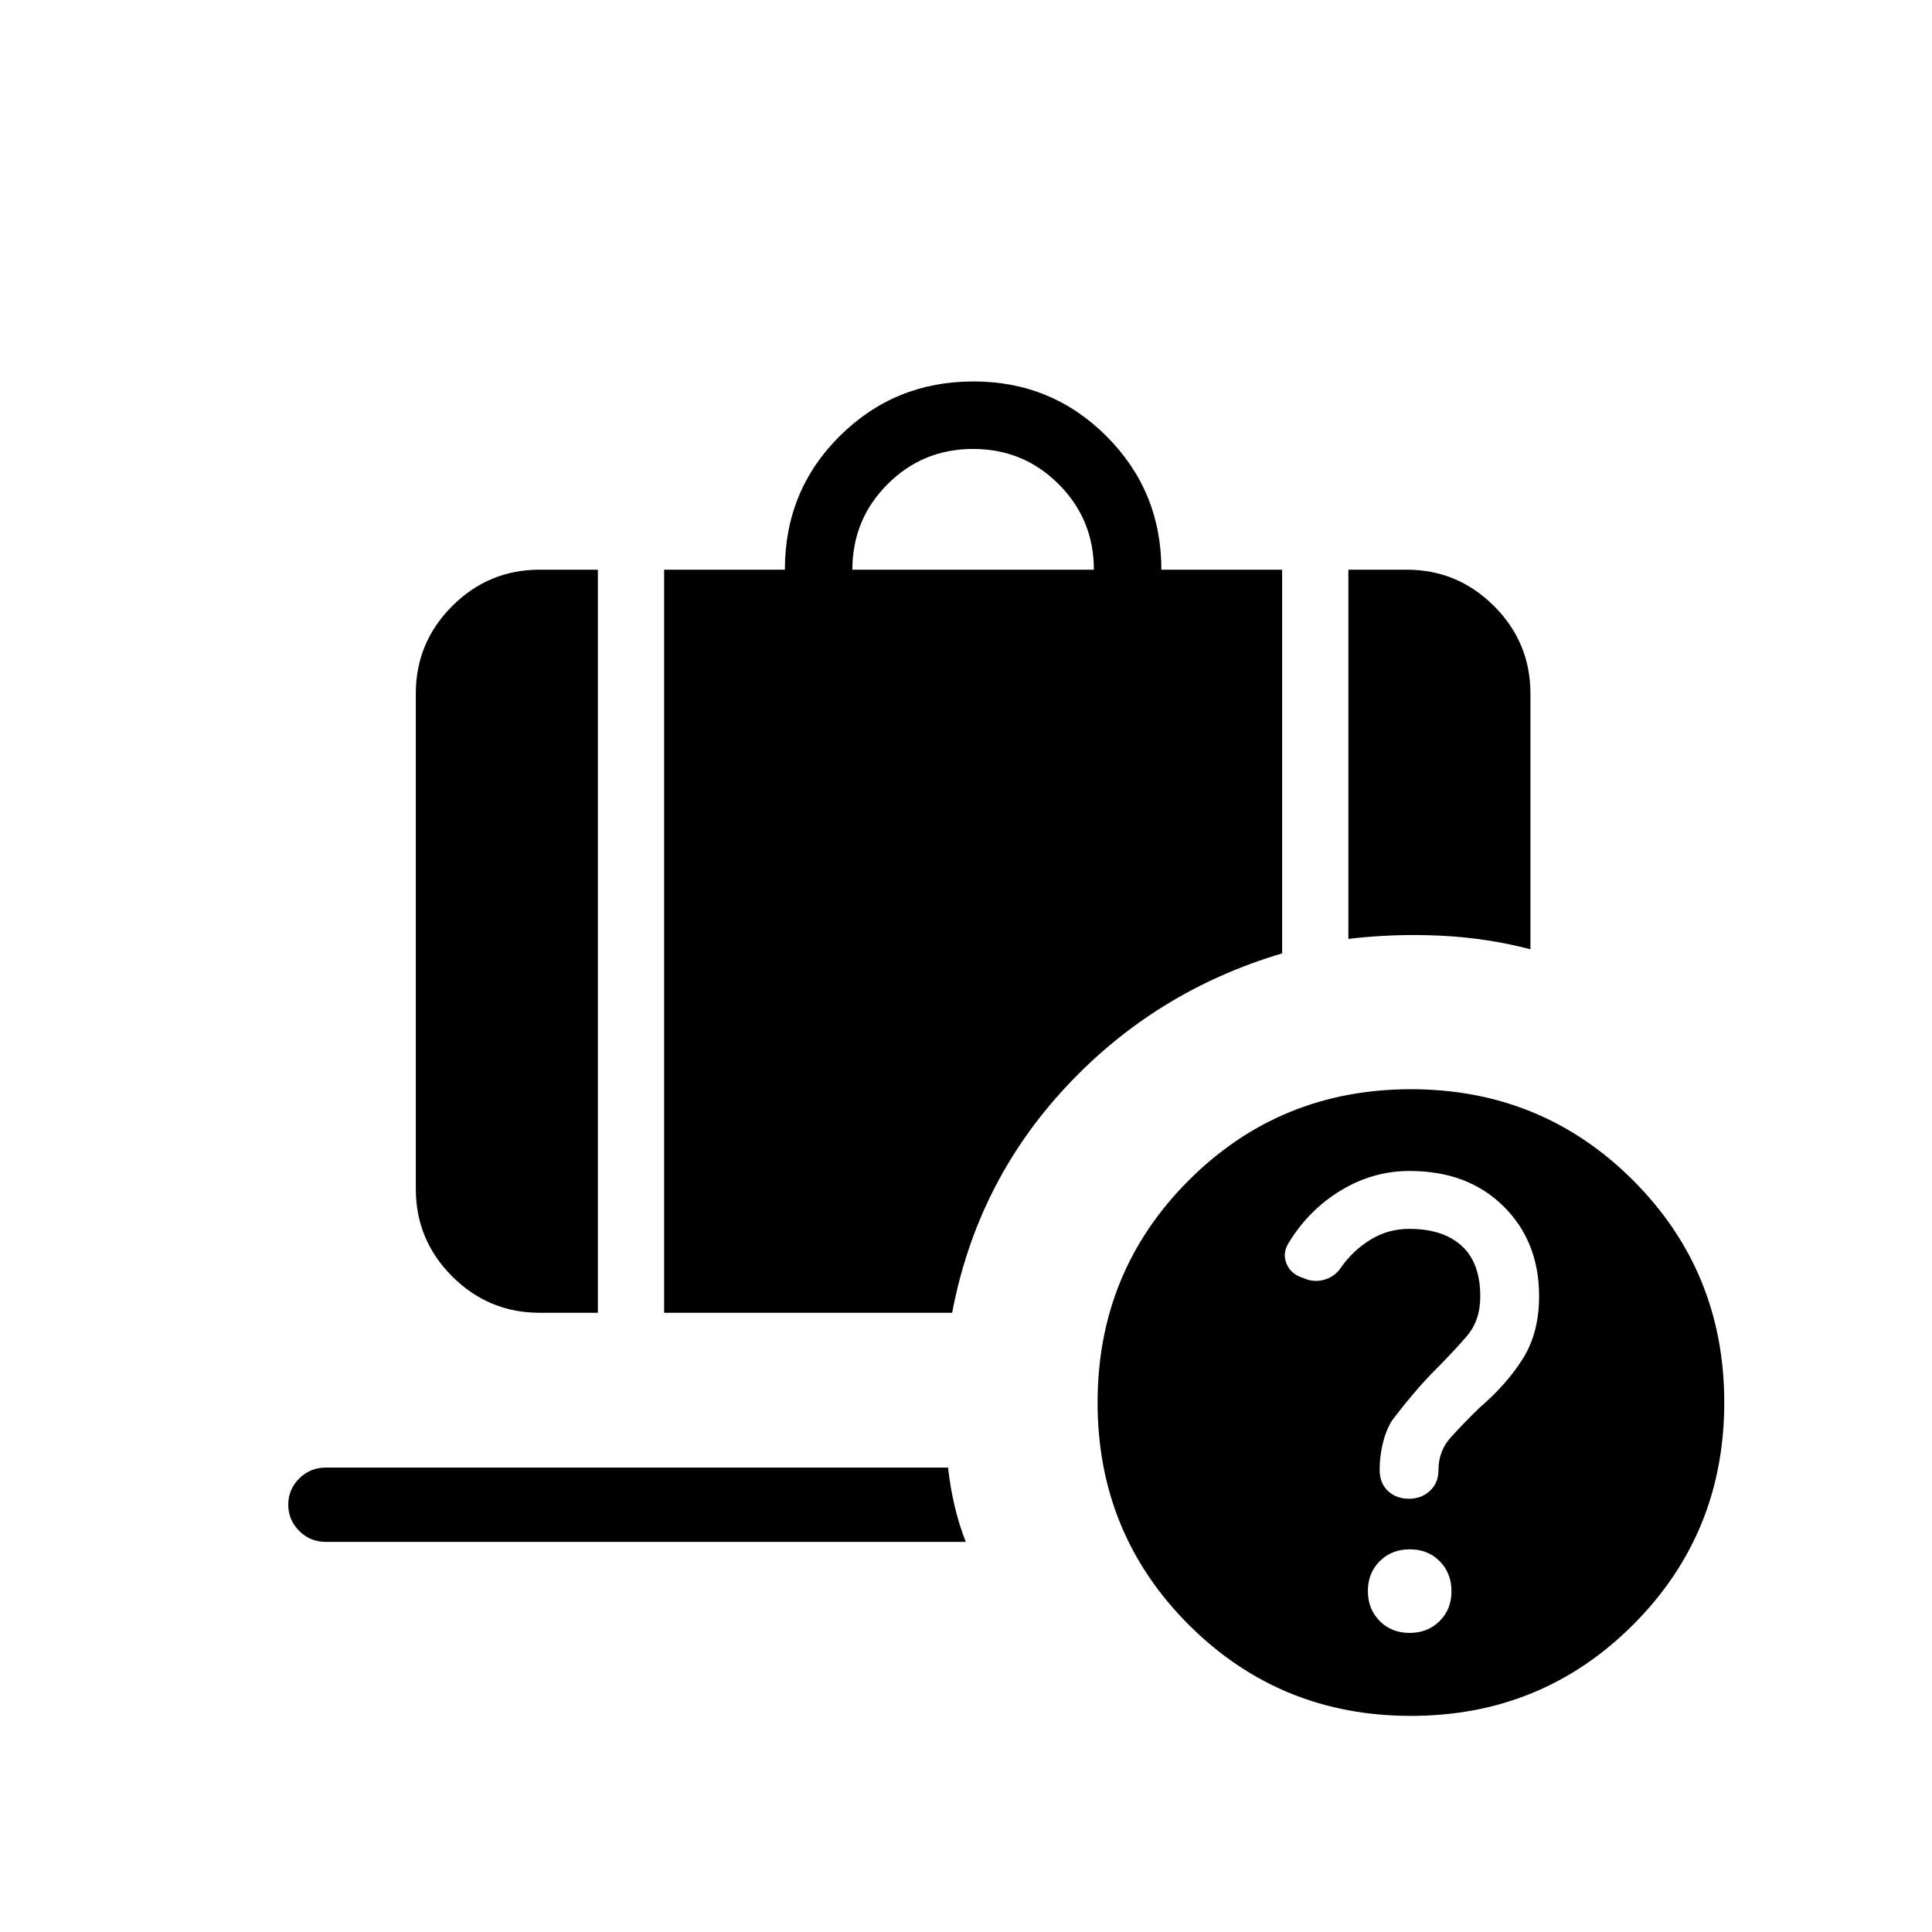 <svg xmlns="http://www.w3.org/2000/svg" height="24" viewBox="0 -960 960 960" width="24"><path d="M700.416-378.154q-18.185 0-34.185 9.693-16 9.692-26 26.192-3.116 5.115-.924 10.299 2.192 5.185 8.472 7.077 5.029 2.278 10.394.739 5.366-1.538 8.519-6.538 5.962-8.269 14.578-13.481 8.616-5.211 18.955-5.211 16.775 0 26.044 8.402 9.27 8.402 9.27 25.206 0 11.956-6.77 19.789Q722-288.154 714-280.154q-6 6-11.731 12.769-5.73 6.77-10.73 13.451-3 5.011-4.5 11.396-1.5 6.384-1.5 12.81 0 6.811 4.186 10.635t10.385 3.824q6.198 0 10.429-3.953 4.23-3.953 4.23-10.278 0-9.461 6-16.141 6-6.679 14-14.513 14-12 22-24.846t8-30.975q0-27.179-17.735-44.679-17.735-17.5-46.618-17.5ZM423.538-676.923h120q0-25-17.5-42.5t-42.5-17.5q-25 0-42.5 17.5t-17.5 42.5ZM670-493.462v-183.461h28.923q25.385 0 43.462 18.077t18.077 43.461v127.077q-21.724-5.692-44.93-6.769-23.205-1.077-45.532 1.615Zm-401.846 185.77q-25.385 0-43.462-18.077t-18.077-43.462v-246.154q0-25.384 18.077-43.461 18.077-18.077 43.462-18.077h28.923v369.231h-28.923Zm61.846 0v-369.231h60q0-39.385 27.315-66.462 27.315-27.077 66.337-27.077 39.021 0 66.223 27.282 27.202 27.282 27.202 66.257h60v190.654q-63 18.692-107.366 66.288-44.365 47.596-56.596 112.289H330Zm370.408 159.077q8.986 0 14.904-5.865 5.919-5.864 5.919-14.85t-5.865-14.905q-5.864-5.919-14.85-5.919t-14.905 5.865q-5.919 5.864-5.919 14.85t5.865 14.905q5.865 5.919 14.851 5.919Zm.669 41.231q-65.115 0-110.404-45.289-45.288-45.288-45.288-110.404 0-65.115 45.288-110.404 45.289-45.288 110.404-45.288 65.116 0 110.404 45.288 45.289 45.289 45.289 110.404 0 65.116-45.289 110.404-45.288 45.289-110.404 45.289Zm-539.193-86.462q-7.769 0-13.211-5.45-5.443-5.45-5.443-13.038 0-7.589 5.443-13.012 5.442-5.423 13.211-5.423h309.193q1.077 9.769 3.25 19.032t5.558 17.891H161.884Z"/></svg>